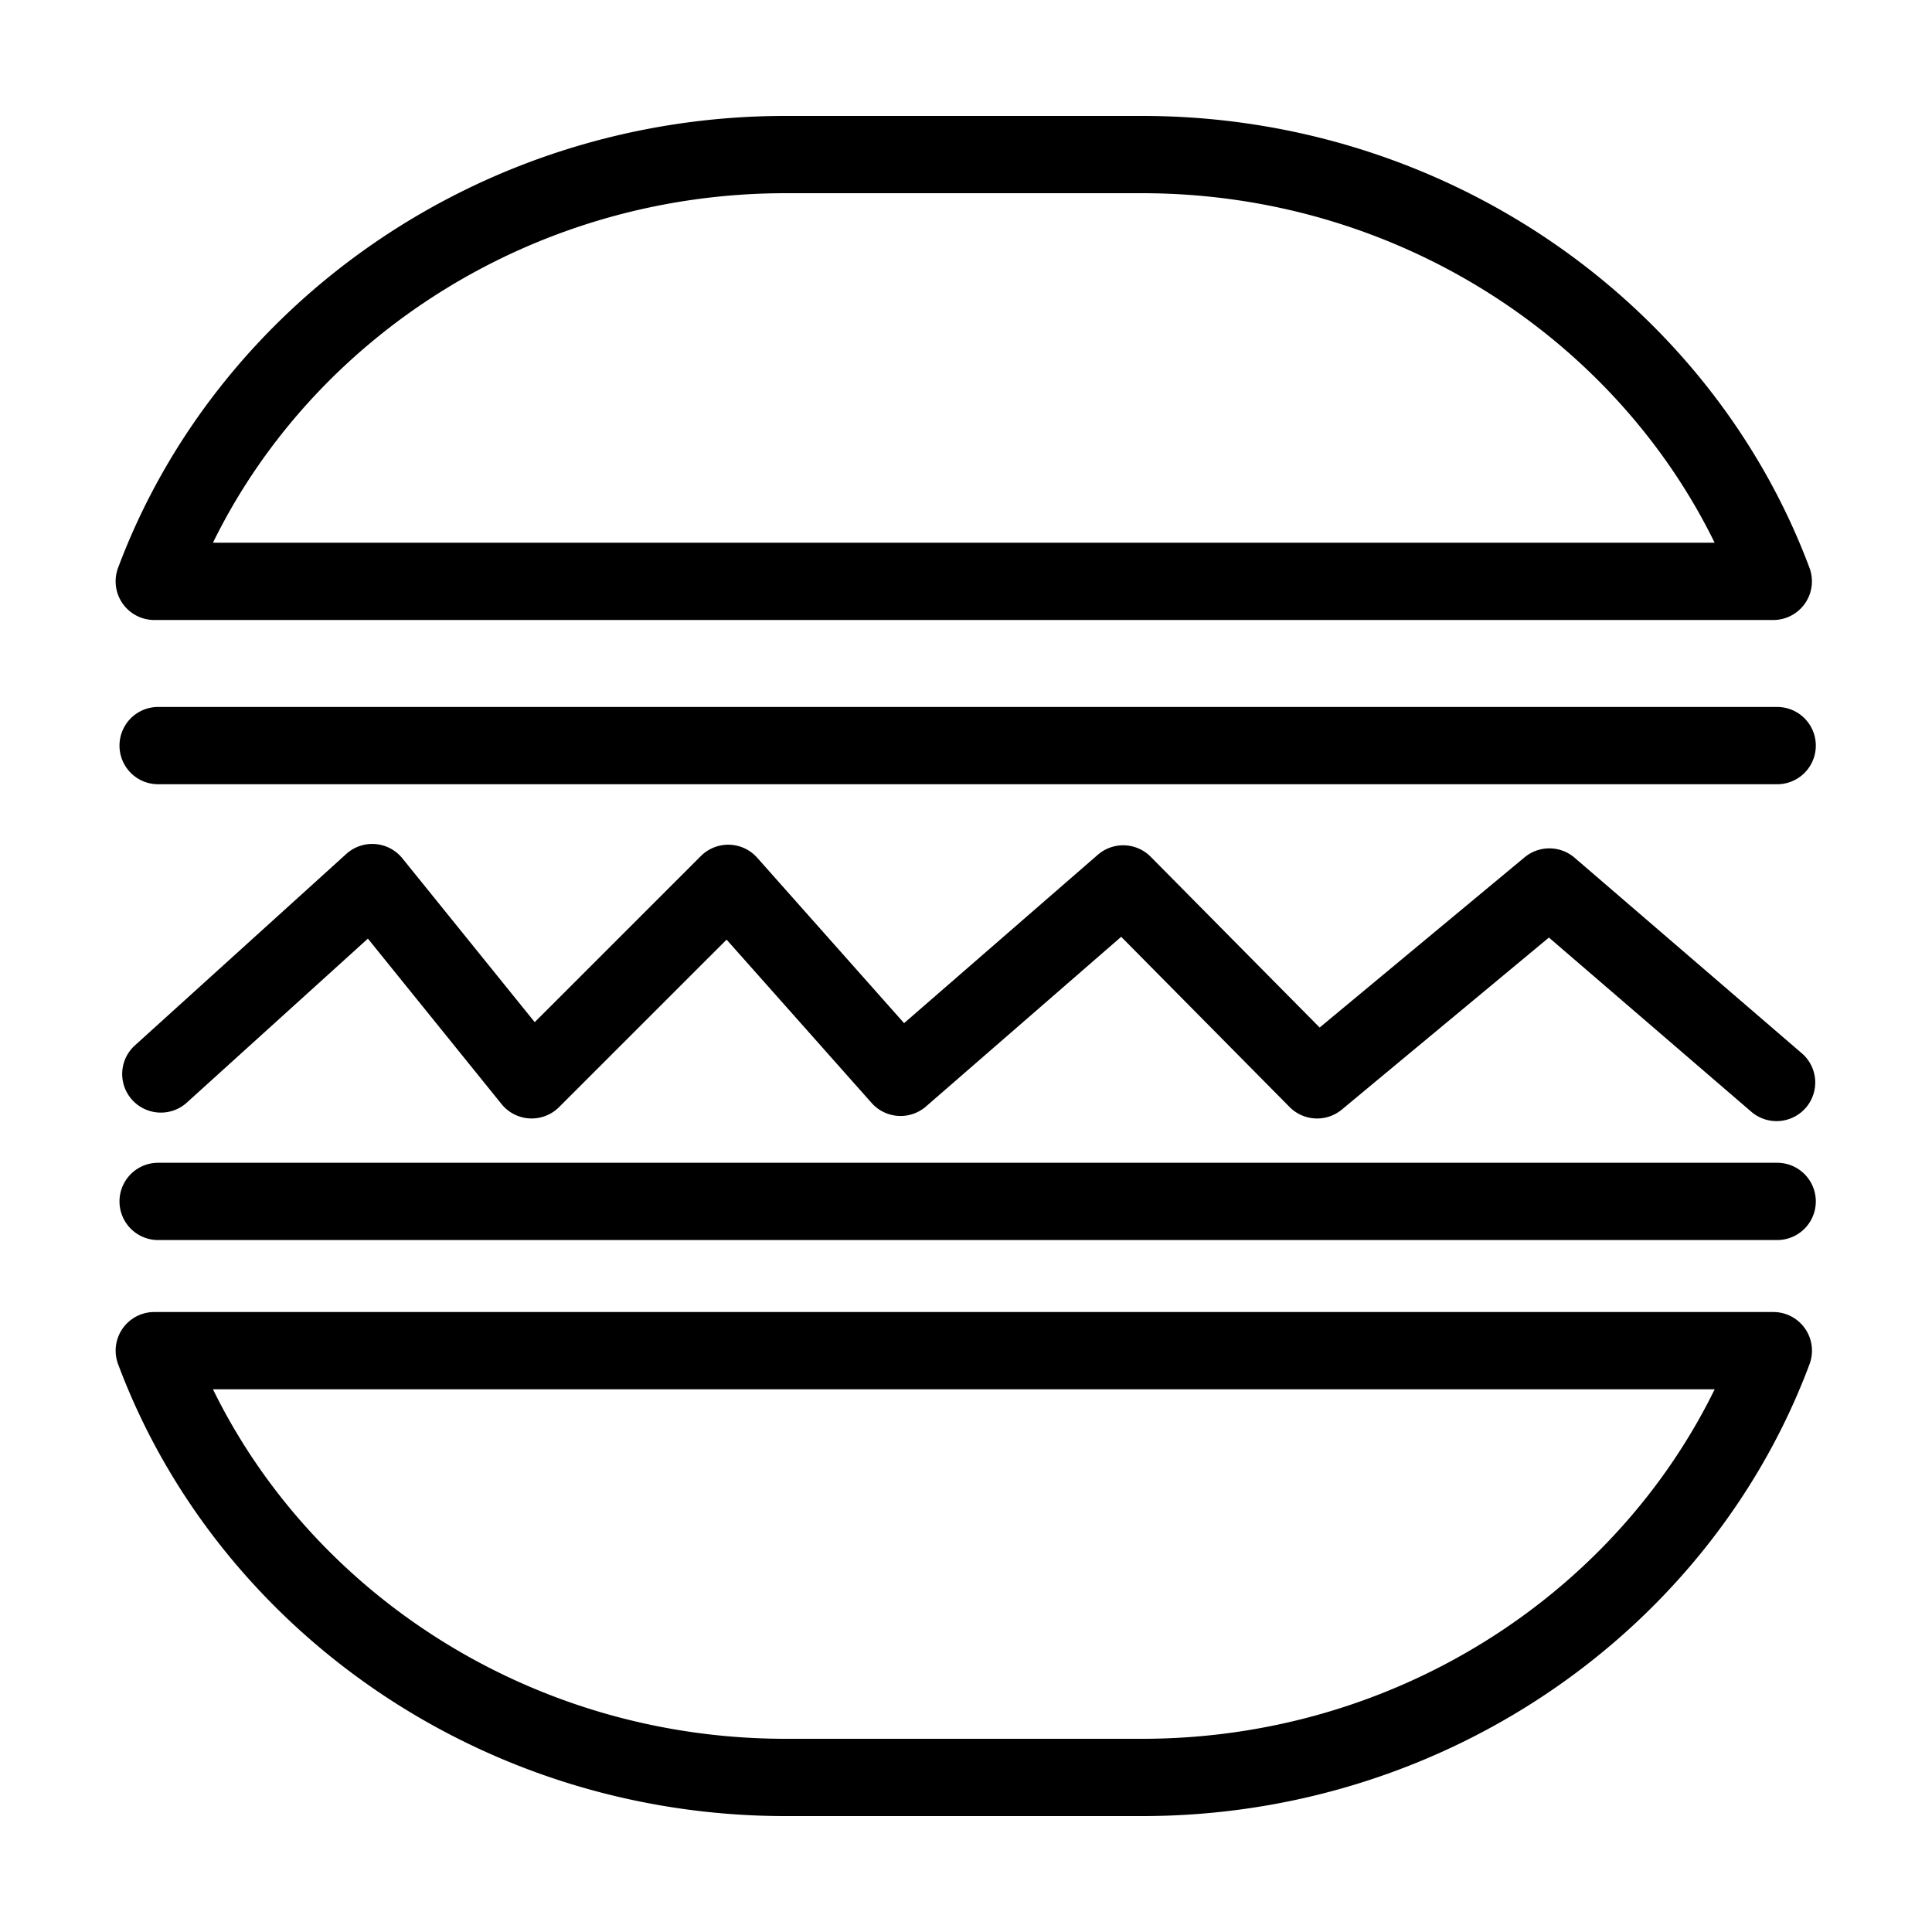 <svg height='100px' width='100px'  fill="#000000" xmlns:dc="http://purl.org/dc/elements/1.1/" xmlns:cc="http://creativecommons.org/ns#" xmlns:rdf="http://www.w3.org/1999/02/22-rdf-syntax-ns#" xmlns:svg="http://www.w3.org/2000/svg" xmlns="http://www.w3.org/2000/svg" xmlns:sodipodi="http://sodipodi.sourceforge.net/DTD/sodipodi-0.dtd" xmlns:inkscape="http://www.inkscape.org/namespaces/inkscape" version="1.1" x="0px" y="0px" viewBox="0 0 100 100"><g transform="translate(0,-952.362)"><path style="text-indent:0;text-transform:none;direction:ltr;block-progression:tb;baseline-shift:baseline;color:#000000;enable-background:accumulate;" d="m 7.986,1020.272 a 2,2 0 0 0 -1.873,2.7 c 5.099,13.645 18.72,23.39 34.556,23.39 l 18.436,0 c 15.836,0 29.457,-9.745 34.556,-23.39 a 2,2 0 0 0 -1.874,-2.7 l -83.8,0 z m 3.037,4 77.728,0 c -5.2,10.625 -16.538,18.09 -29.646,18.09 l -18.436,0 c -13.108,0 -24.445,-7.465 -29.646,-18.09 z" fill="#000000" fill-opacity="1" fill-rule="evenodd" stroke="none" marker="none" visibility="visible" display="inline" overflow="visible"></path><path style="text-indent:0;text-transform:none;direction:ltr;block-progression:tb;baseline-shift:baseline;color:#000000;enable-background:accumulate;" d="m 40.668,958.362 c -15.836,0 -29.457,9.755 -34.556,23.39 a 2,2 0 0 0 1.873,2.701 l 83.8,0 a 2,2 0 0 0 1.873,-2.701 c -5.099,-13.635 -18.719,-23.39 -34.556,-23.39 l -18.436,0 z m 0,4 18.436,0 c 13.107,0 24.444,7.473 29.645,18.09 l -77.726,0 c 5.201,-10.617 16.538,-18.09 29.645,-18.09 z" fill="#000000" fill-opacity="1" fill-rule="evenodd" stroke="none" marker="none" visibility="visible" display="inline" overflow="visible"></path><path style="text-indent:0;text-transform:none;direction:ltr;block-progression:tb;baseline-shift:baseline;color:#000000;enable-background:accumulate;" d="m 8.185,988.954 a 2,2 0 1 0 0,4 l 83.801,0 a 2,2 0 1 0 0,-4 l -83.801,0 z" fill="#000000" fill-opacity="1" fill-rule="evenodd" stroke="none" marker="none" visibility="visible" display="inline" overflow="visible"></path><path style="text-indent:0;text-transform:none;direction:ltr;block-progression:tb;baseline-shift:baseline;color:#000000;enable-background:accumulate;" d="m 8.185,1012.547 a 2,2 0 1 0 0,4 l 83.801,0 a 2,2 0 1 0 0,-4 l -83.801,0 z" fill="#000000" fill-opacity="1" fill-rule="evenodd" stroke="none" marker="none" visibility="visible" display="inline" overflow="visible"></path><path style="text-indent:0;text-transform:none;direction:ltr;block-progression:tb;baseline-shift:baseline;color:#000000;enable-background:accumulate;" d="m 19.253,996.044 a 2.002,1.998 0 0 0 -1.33,0.519 l -10.914,9.885 a 2.002,1.998 0 1 0 2.691,2.958 l 9.342,-8.461 6.918,8.564 a 2.002,1.998 0 0 0 2.976,0.158 l 8.672,-8.67 7.507,8.454 a 2.002,1.998 0 0 0 2.814,0.182 l 10.104,-8.782 8.715,8.809 a 2.002,1.998 0 0 0 2.706,0.132 l 10.718,-8.902 10.467,9.009 a 2.002,1.998 0 1 0 2.615,-3.026 l -11.752,-10.114 a 2.002,1.998 0 0 0 -2.589,-0.023 l -10.608,8.811 -8.744,-8.838 a 2.002,1.998 0 0 0 -2.74,-0.103 l -10.026,8.714 -7.602,-8.562 a 2.002,1.998 0 0 0 -2.916,-0.087 l -8.6,8.598 -6.85,-8.48 a 2.002,1.998 0 0 0 -1.574,-0.744 z" fill="#000000" fill-opacity="1" fill-rule="evenodd" stroke="none" marker="none" visibility="visible" display="inline" overflow="visible"></path></g></svg>